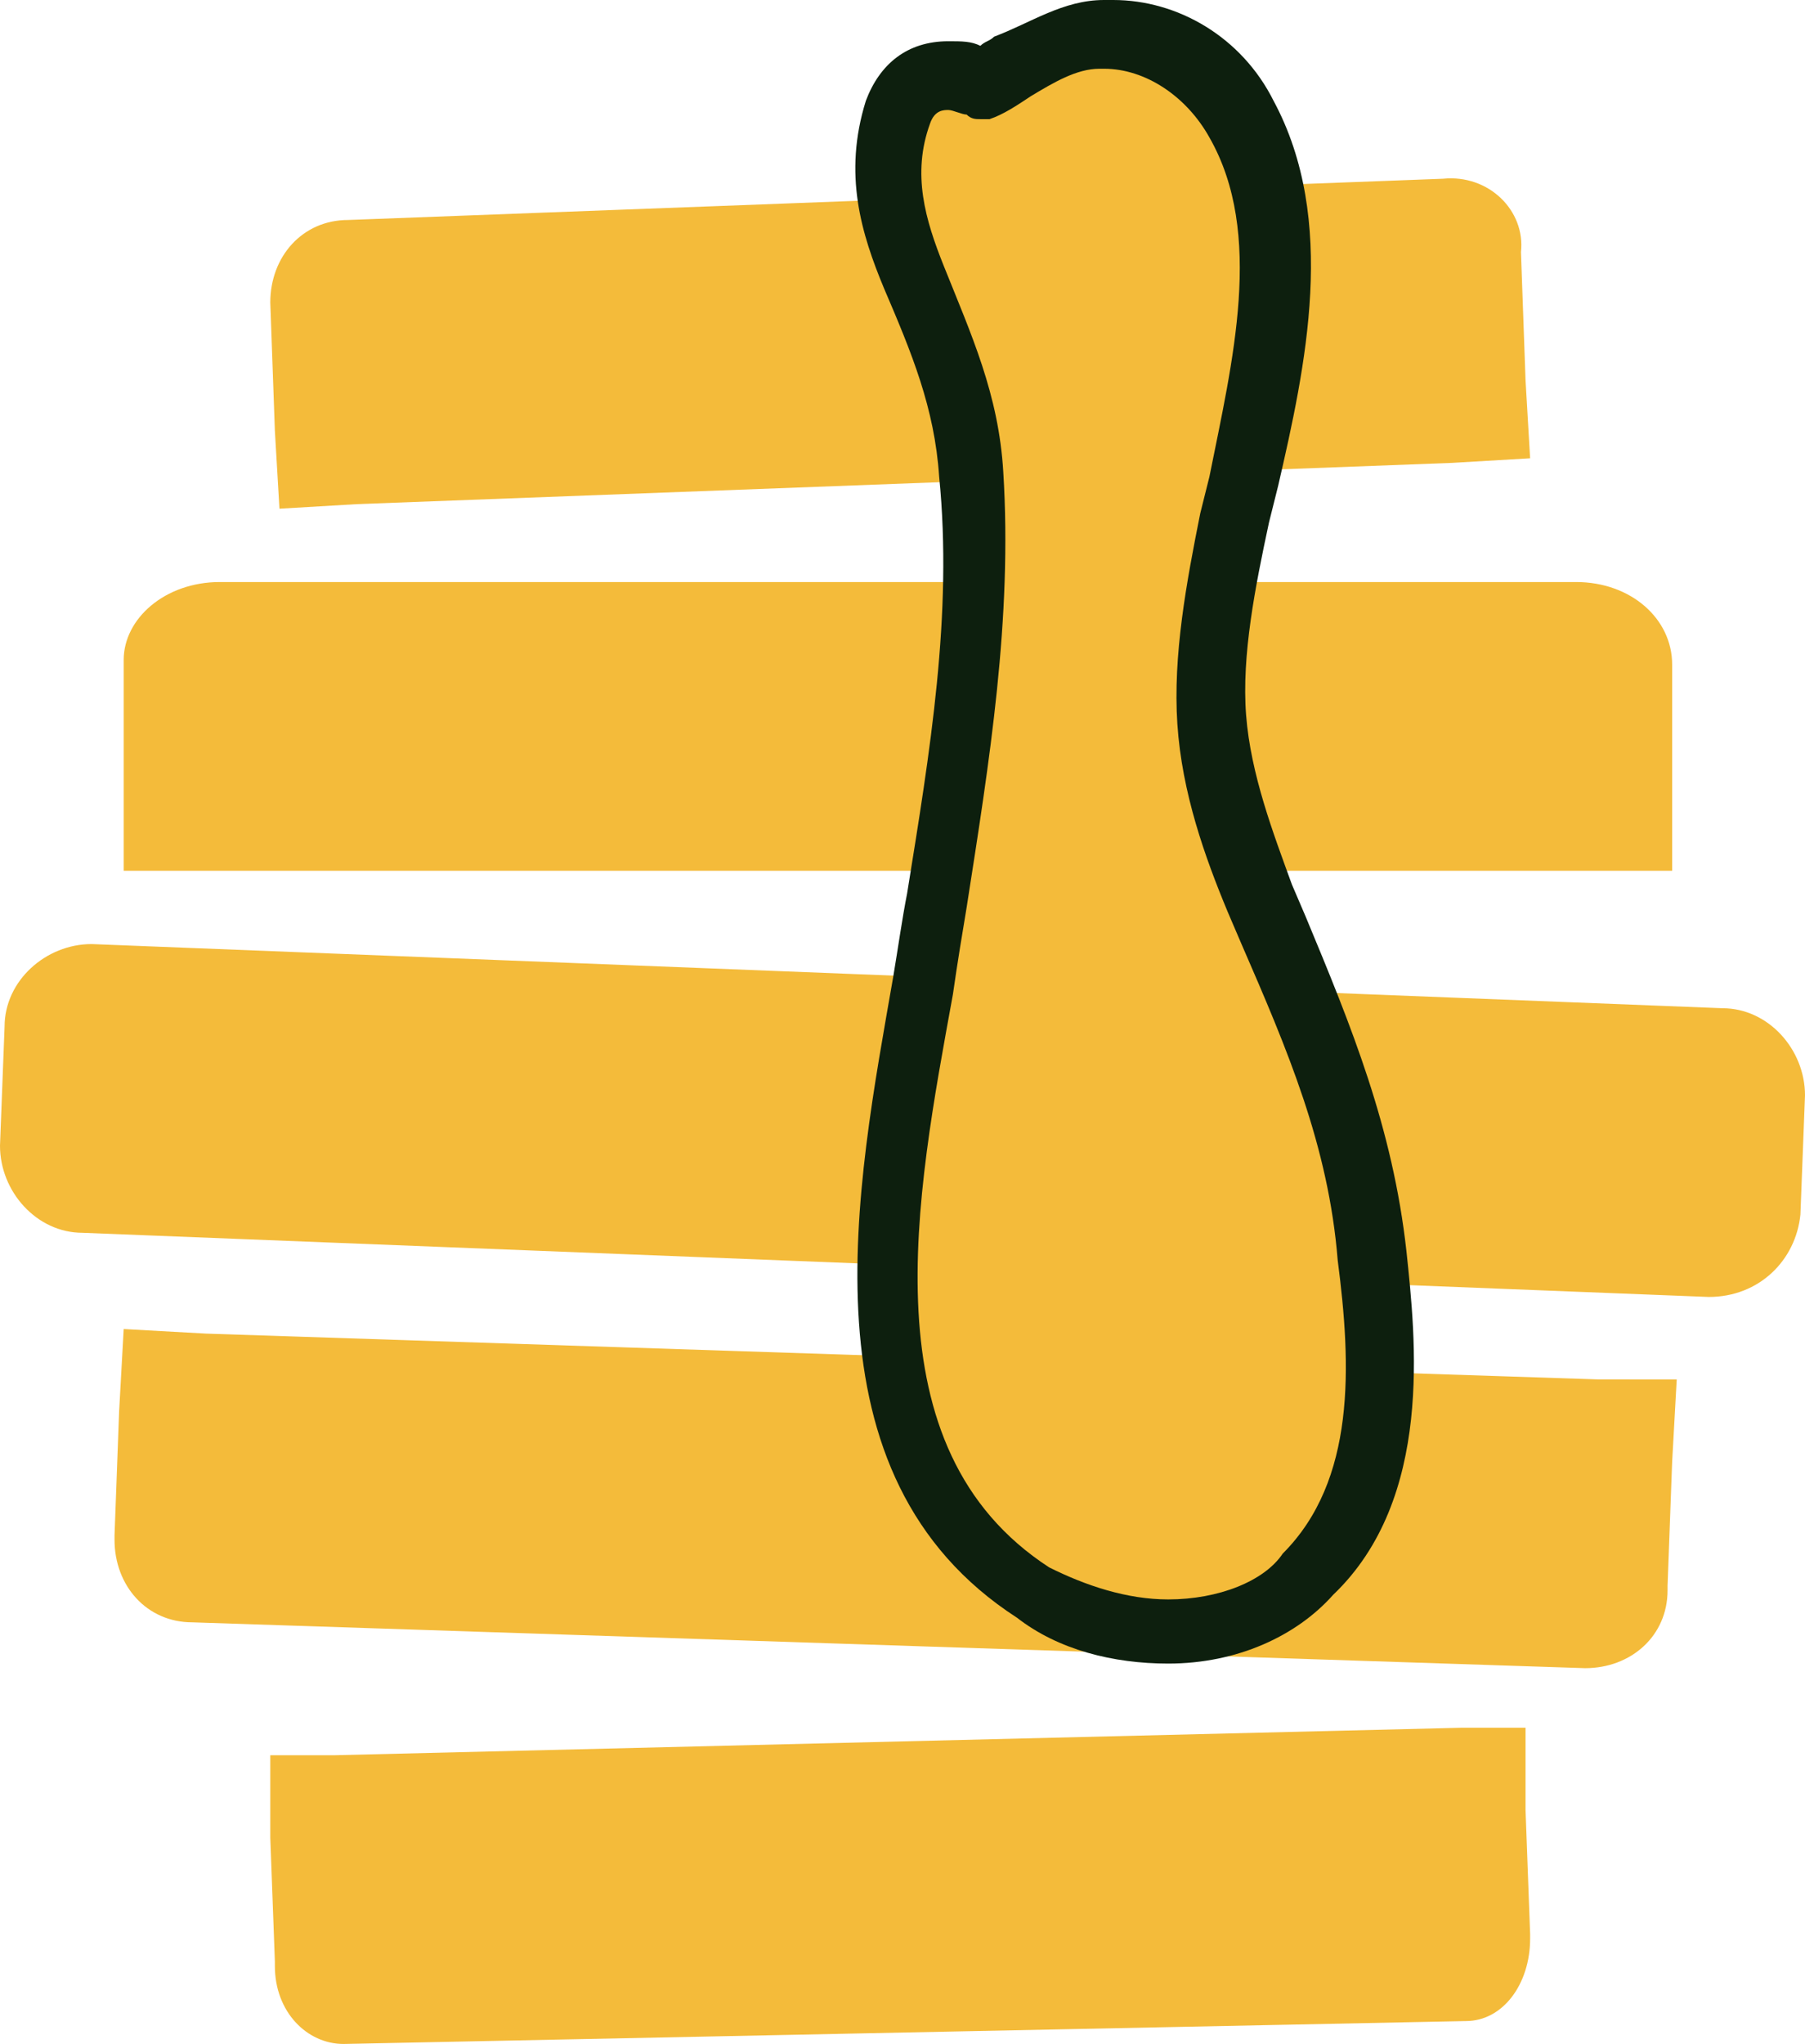 <?xml version="1.0" encoding="utf-8"?>
<!-- Generator: Adobe Illustrator 24.0.2, SVG Export Plug-In . SVG Version: 6.00 Build 0)  -->
<svg version="1.1" id="Layer_1" xmlns="http://www.w3.org/2000/svg" xmlns:xlink="http://www.w3.org/1999/xlink" x="0px" y="0px"
	 viewBox="0 0 39.4 44.6" style="enable-background:new 0 0 39.4 44.6;" xml:space="preserve">
<style type="text/css">
	.st0{fill:#F4BB3A;}
	.st1{fill:#0d1f0e;}
</style>
<g>
	<g>
		<path class="st0" d="M37.3,28.3L1.8,26.9C0.8,26.9,0,26,0,25l0.1-2.6c0-1,0.9-1.8,1.9-1.8L37.6,22c1,0,1.8,0.9,1.8,1.9l-0.1,2.6
			C39.2,27.5,38.4,28.3,37.3,28.3z"/>
	</g>
	<g>
		<path class="st0" d="M31.5,3.9L7.6,4.8c-1,0-1.7,0.8-1.7,1.8l0,0L6,9.4l0.1,1.7l1.7-0.1l23.9-0.9l1.7-0.1l-0.1-1.7l-0.1-2.8l0,0
			C33.3,4.6,32.5,3.8,31.5,3.9z"/>
	</g>
	<g>
		<path class="st0" d="M34.4,12.7H4.8c-1.2,0-2.1,0.8-2.1,1.7v0v2.8V19h2.1h29.6h2.1v-1.7v-2.8v0C36.5,13.5,35.6,12.7,34.4,12.7z"/>
	</g>
	<g>
		<path class="st0" d="M34.9,30.1l-30.4-1l-1.8-0.1l-0.1,1.8l-0.1,2.7l0,0.1c0,1,0.7,1.8,1.7,1.8l30.4,1c1,0,1.8-0.7,1.8-1.7l0-0.1
			l0.1-2.7l0.1-1.8L34.9,30.1z"/>
	</g>
	<g>
		<path class="st0" d="M31.9,37.7L7.3,38.3l-1.4,0l0,1.8L6,42.8l0,0.1c0,1,0.7,1.7,1.5,1.7L32,44.1c0.8,0,1.4-0.8,1.4-1.8l0-0.1
			l-0.1-2.7l0-1.8L31.9,37.7z"/>
	</g>
	<g>
		<path class="st1" d="M25.5,36.3c-1.2,0-2.4-0.3-3.3-1c-4.8-3.1-3.5-9.4-2.7-14c0.1-0.6,0.2-1.3,0.3-1.8c0.5-3.1,1-6.1,0.7-9.1
			c-0.1-1.5-0.6-2.7-1.2-4.1c-0.5-1.2-0.9-2.5-0.4-4.1c0.3-0.8,0.9-1.3,1.8-1.3c0.3,0,0.5,0,0.7,0.1c0.1-0.1,0.2-0.1,0.3-0.2
			C22.5,0.5,23.2,0,24.1,0l0.2,0c1.4,0,2.8,0.8,3.5,2.2c1.4,2.6,0.7,5.8,0.1,8.4l-0.2,0.8c-0.3,1.4-0.6,2.9-0.5,4.2
			c0.1,1.3,0.6,2.6,1,3.7l0.3,0.7c1,2.4,1.9,4.6,2.2,7.3c0.2,1.9,0.6,5.4-1.6,7.5C28.3,35.7,27,36.3,25.5,36.3L25.5,36.3z"/>
	</g>
	<path class="st0" d="M25.5,34.9c-0.9,0-1.8-0.3-2.6-0.7c-4-2.6-2.9-8.1-2.1-12.5c0.1-0.7,0.2-1.3,0.3-1.9c0.5-3.2,1-6.3,0.8-9.5
		c-0.1-1.7-0.7-3-1.3-4.5c-0.4-1-0.7-2-0.3-3.1c0.1-0.3,0.3-0.3,0.4-0.3c0.1,0,0.3,0.1,0.4,0.1c0.1,0.1,0.2,0.1,0.3,0.1
		c0.1,0,0.1,0,0.2,0c0.3-0.1,0.6-0.3,0.9-0.5c0.5-0.3,1-0.6,1.5-0.6l0.1,0c0.9,0,1.8,0.6,2.3,1.5c1.2,2.1,0.5,4.9,0,7.4l-0.2,0.8
		c-0.3,1.5-0.6,3.1-0.5,4.6c0.1,1.5,0.6,2.9,1.1,4.1l0.3,0.7c1,2.3,1.9,4.4,2.1,6.9c0.3,2.3,0.4,4.8-1.2,6.4
		C27.6,34.5,26.6,34.9,25.5,34.9L25.5,34.9z"/>
</g>
</svg>
